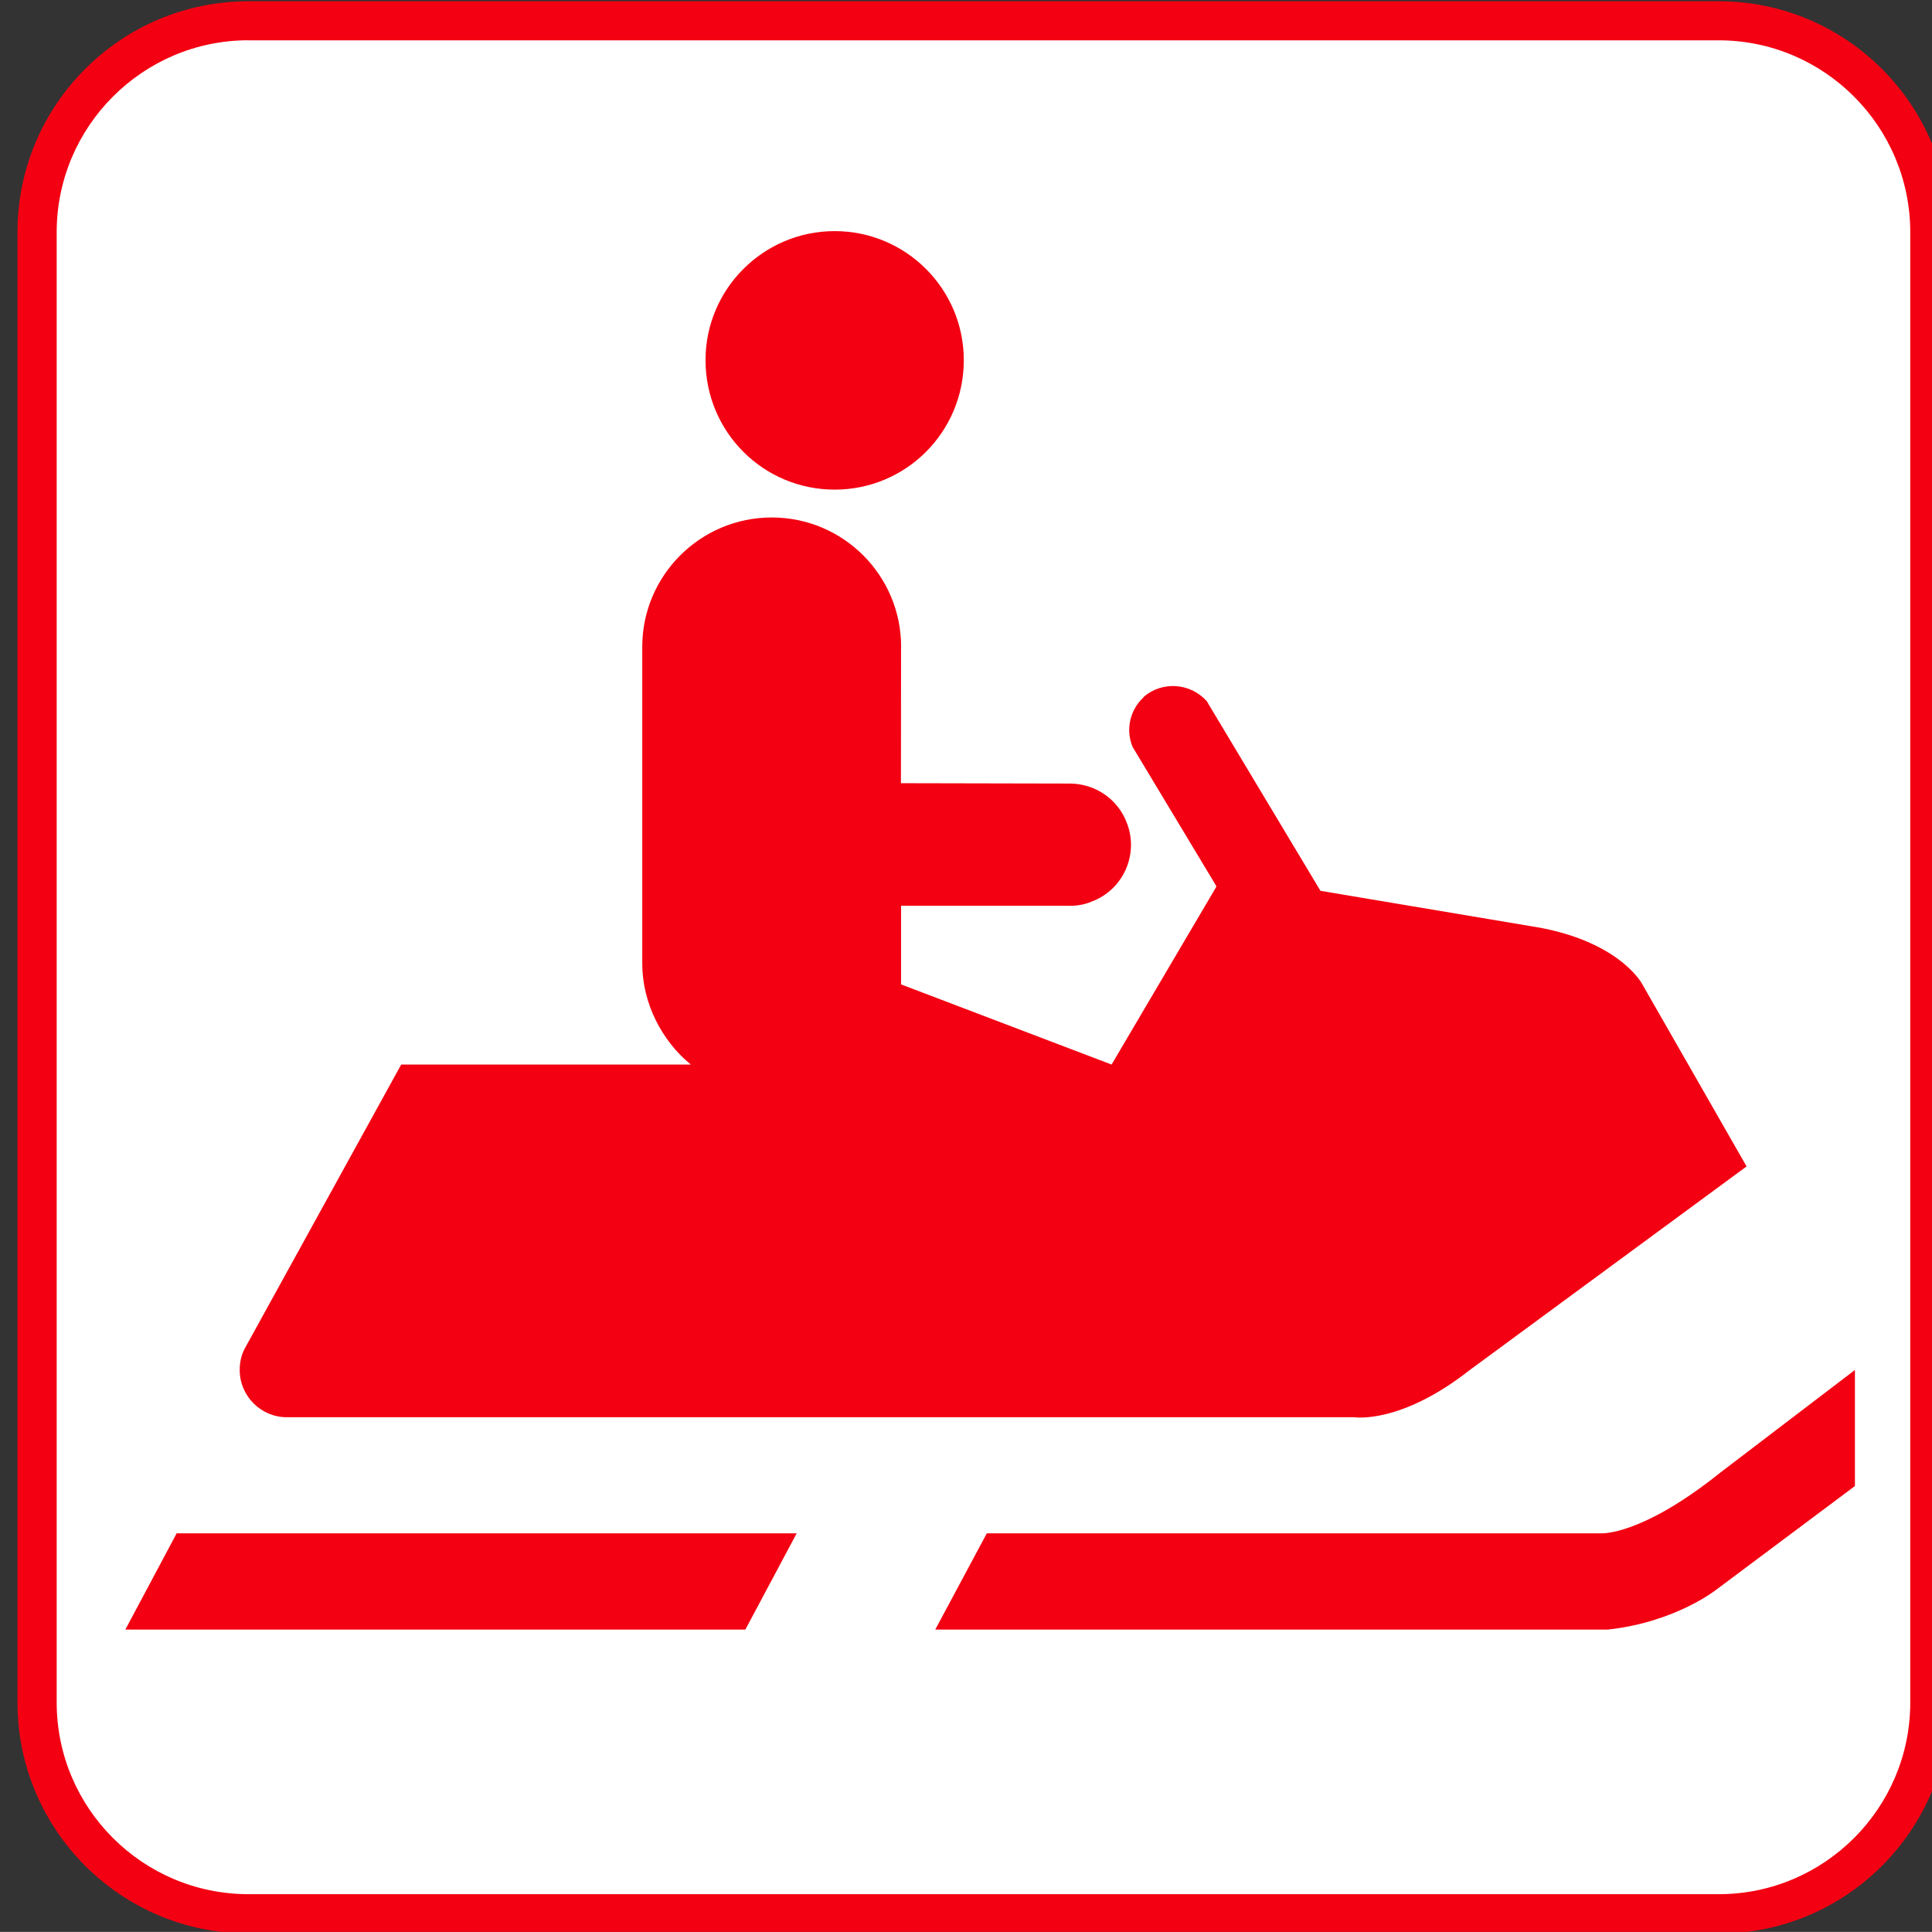 <?xml version="1.0" encoding="UTF-8" standalone="no"?>
<!-- Generator: Adobe Illustrator 13.0.2, SVG Export Plug-In . SVG Version: 6.00 Build 14948)  -->
<svg
    xmlns:rdf="http://www.w3.org/1999/02/22-rdf-syntax-ns#"
    xmlns="http://www.w3.org/2000/svg"
    xmlns:cc="http://web.resource.org/cc/"
    xmlns:xlink="http://www.w3.org/1999/xlink"
    xmlns:dc="http://purl.org/dc/elements/1.1/"
    xmlns:svg="http://www.w3.org/2000/svg"
    xmlns:inkscape="http://www.inkscape.org/namespaces/inkscape"
    xmlns:sodipodi="http://sodipodi.sourceforge.net/DTD/sodipodi-0.dtd"
    xmlns:ns1="http://sozi.baierouge.fr"
    id="Layer_1"
    style="enable-background:new -0.258 -0.548 123.547 123.539"
    xml:space="preserve"
    viewBox="-0.258 -0.548 123.547 123.539"
    version="1.1"
    y="0px"
    x="0px"
  >
<rect x="-0.258" y="-0.548" width="123.547" height="123.539" fill="#333333" stroke="none"/>
<g
    >
	<path
        style="fill:#F30012"
        d="m109.65 123.1c8.148 0 14.766-6.617 14.766-14.773v-94.029c0-8.148-6.617-14.766-14.766-14.766h-94.017c-8.156 0-14.773 6.617-14.773 14.766v94.023c0 8.156 6.617 14.773 14.773 14.773h94.017z"
    />
	<path
        style="fill:#FFFFFF"
        d="m15.633 2.027c-6.766 0-12.266 5.516-12.266 12.273v94.023c0 6.758 5.5 12.258 12.266 12.258h94.016c6.758 0 12.25-5.5 12.25-12.258v-94.019c0-6.758-5.492-12.273-12.25-12.273h-94.017z"
    />
	<path
        style="fill:#F30012"
        d="m53.117 30.762c4.57 0 8.258-3.688 8.258-8.281 0-4.539-3.688-8.25-8.258-8.25-4.562 0-8.258 3.711-8.258 8.25 0 4.593 3.696 8.281 8.258 8.281z"
    />
	<path
        style="fill:#F30012"
        d="m62.844 97.504h39.305s2.539 0.172 7.594-3.875l8.617-6.57v7.422l-8.789 6.57s-2.609 2.125-7.008 2.609h-43.013l3.297-6.156z"
    />
	<polygon
        style="fill:#F30012"
        points="8.086 103.66 47.406 103.66 50.688 97.504 50.359 97.504 11.039 97.504 7.758 103.66"
    />
	<path
        style="fill:#F30012"
        d="m57.367 40.816c0-4.562-3.695-8.273-8.273-8.273-4.57 0-8.281 3.711-8.281 8.273v20.242c0 2.562 1.258 4.953 3.102 6.469h-18.517l-10.007 18.164c-0.219 0.414-0.32 0.875-0.32 1.367 0 1.664 1.352 3.023 3.016 3.023h68.266s2.93 0.469 7.352-3l17.727-13.039-6.695-11.695s-1.508-2.828-7.172-3.68l-13.383-2.25-7.185-11.983-0.07-0.125c-1.047-1.195-2.859-1.32-4.055-0.289v0.023c-0.852 0.781-1.172 2.047-0.703 3.172l5.344 8.883v0.078l-6.688 11.352-13.461-5.125v-5.031h10.625c0.516 0.023 1.055-0.047 1.562-0.266 2.031-0.758 3.031-3.031 2.25-5.031-0.586-1.562-2.055-2.492-3.594-2.516l-10.852-0.023 0.009-8.72"
    />
</g
  >
</svg
>
